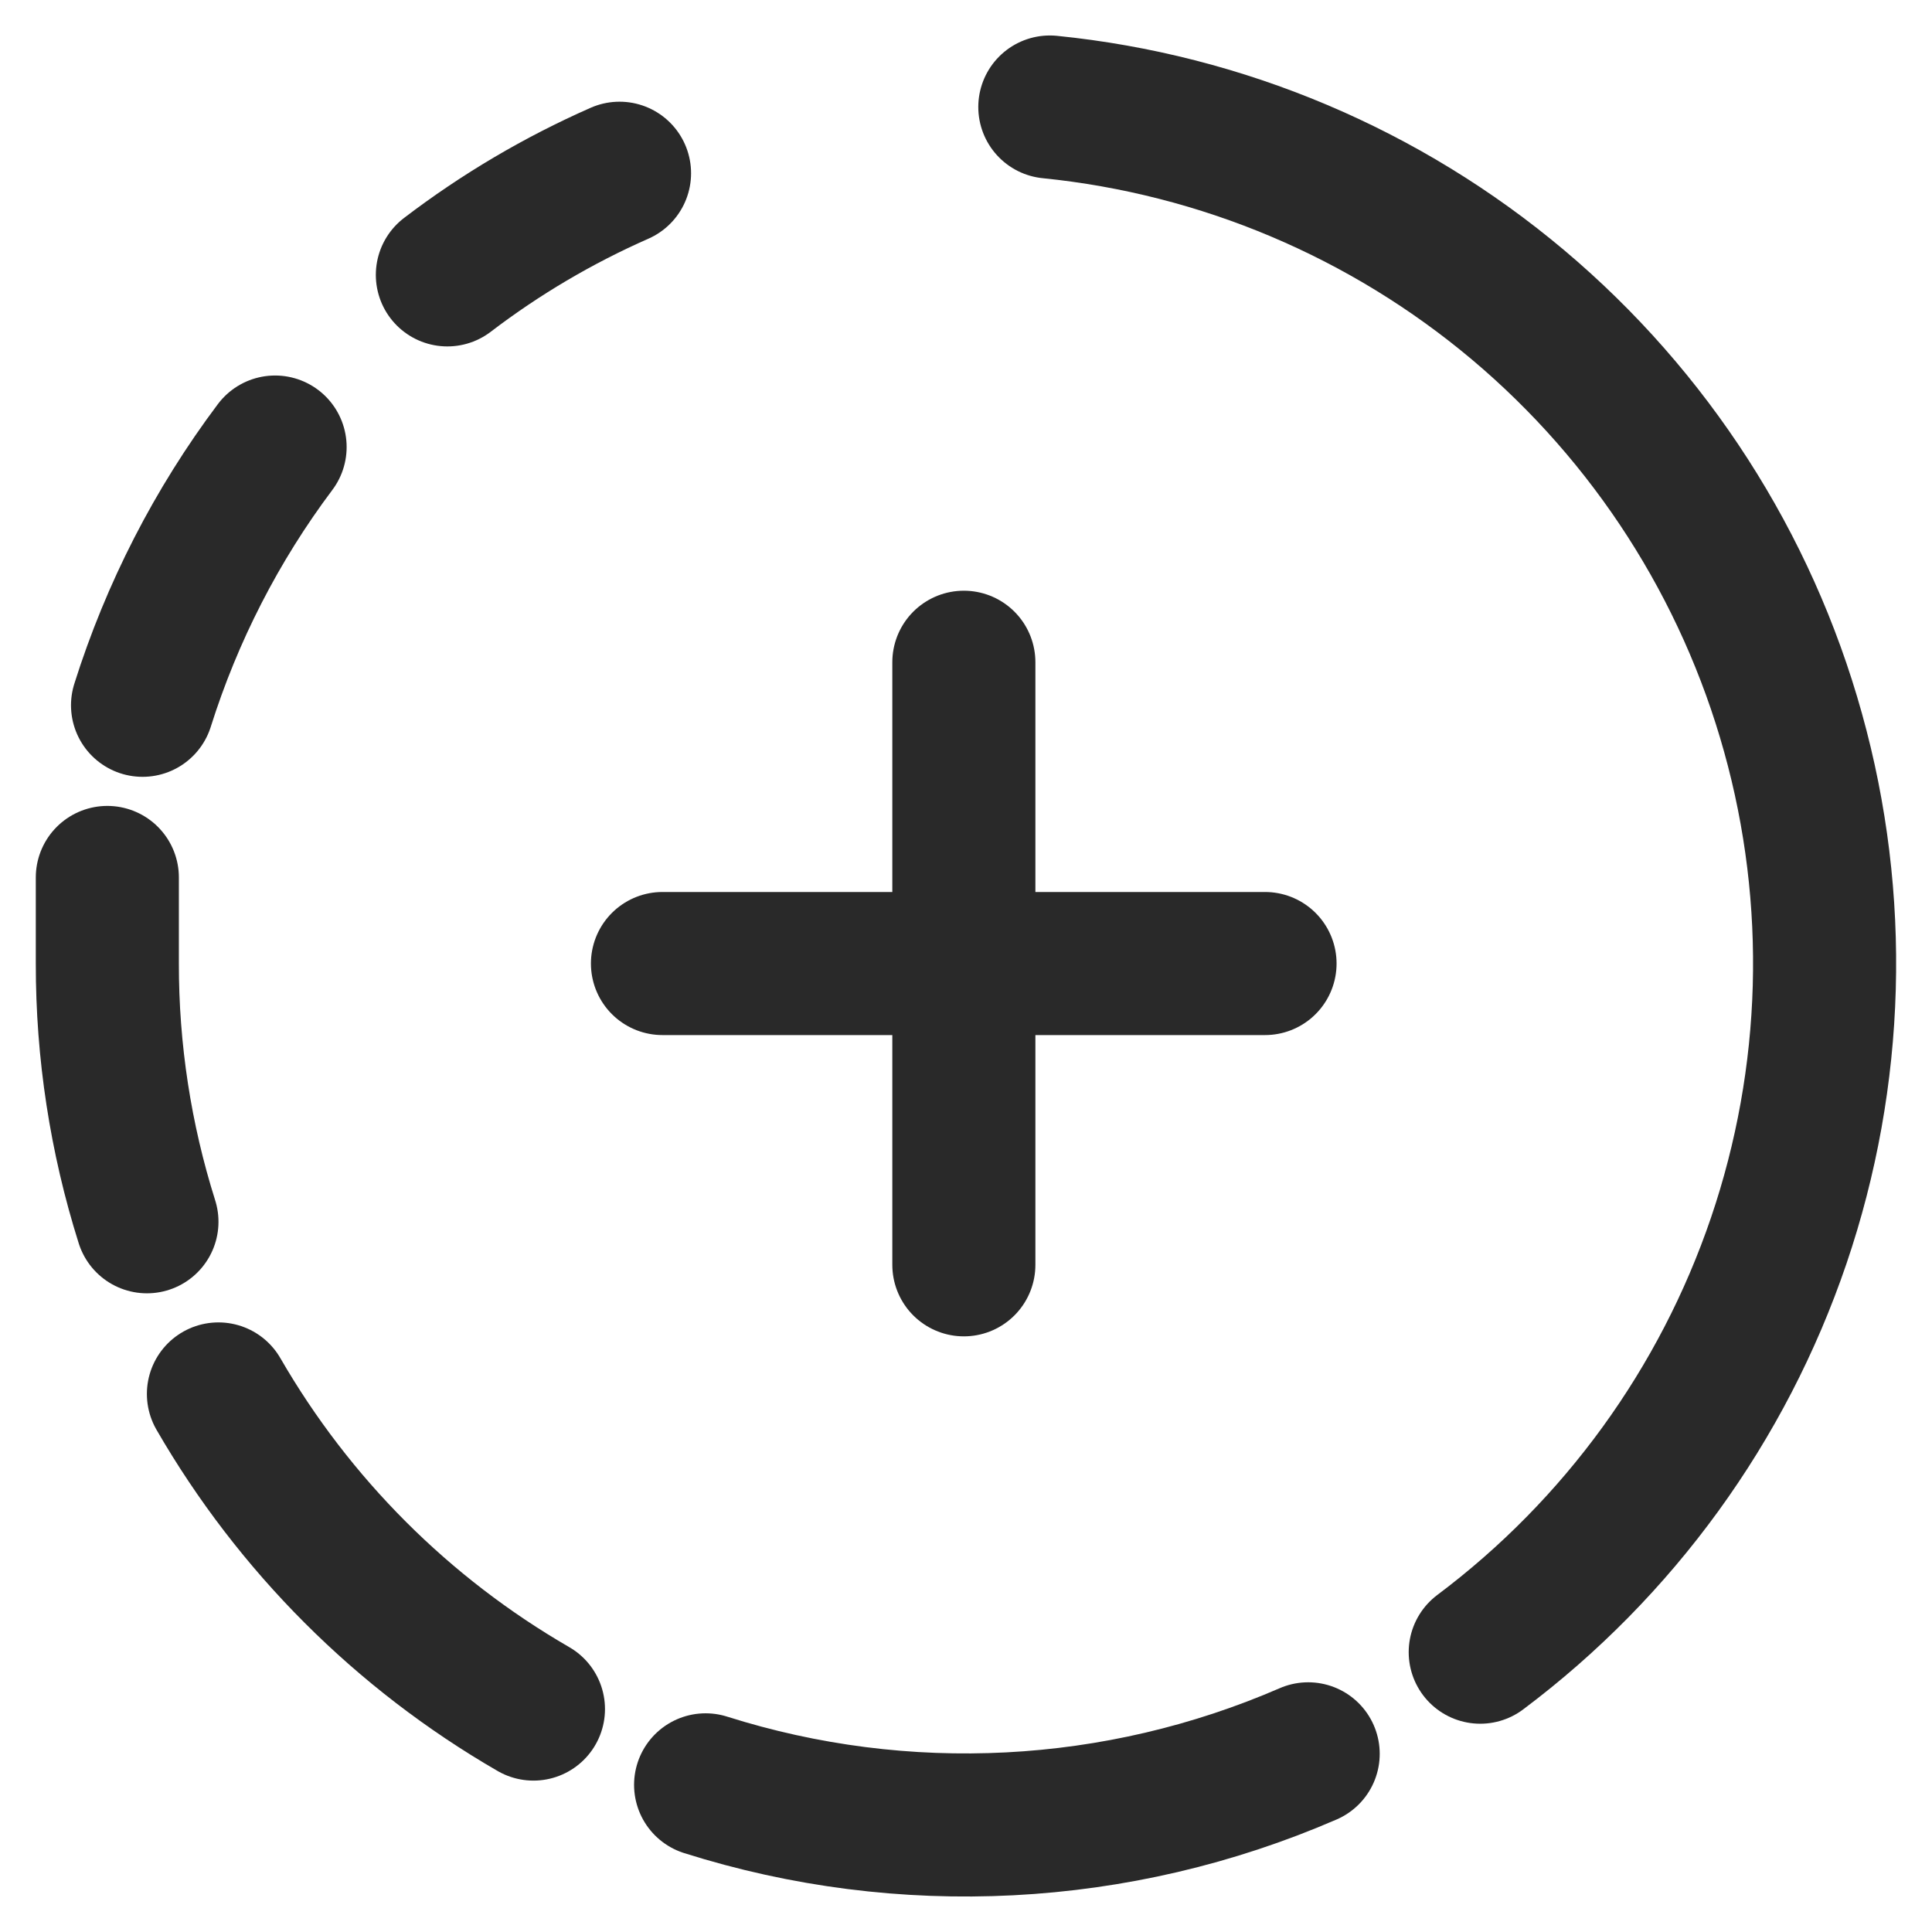 <svg width="18" height="18" viewBox="0 0 18 18" fill="none" xmlns="http://www.w3.org/2000/svg">
<path d="M6.574 16.629C8.419 17.213 10.413 17.11 12.188 16.34" stroke="#292929" stroke-width="1.333" stroke-linecap="round" stroke-linejoin="round"/>
<path d="M2.035 12.987C2.739 14.206 3.751 15.219 4.97 15.923" stroke="#292929" stroke-width="1.333" stroke-linecap="round" stroke-linejoin="round"/>
<path d="M1 8.175V8.977C0.999 9.793 1.123 10.604 1.369 11.383" stroke="#292929" stroke-width="1.333" stroke-linecap="round" stroke-linejoin="round"/>
<path d="M2.563 4.165C2.018 4.891 1.601 5.705 1.328 6.571" stroke="#292929" stroke-width="1.333" stroke-linecap="round" stroke-linejoin="round"/>
<path d="M5.772 1.614C5.202 1.865 4.663 2.183 4.168 2.561" stroke="#292929" stroke-width="1.333" stroke-linecap="round" stroke-linejoin="round"/>
<path d="M13.791 15.393C15.083 14.424 16.052 13.088 16.572 11.559C17.092 10.03 17.139 8.38 16.705 6.825C16.272 5.269 15.379 3.881 14.144 2.841C12.908 1.801 11.388 1.159 9.781 0.997" stroke="#292929" stroke-width="1.333" stroke-linecap="round" stroke-linejoin="round"/>
<path d="M8.98 6.17V11.784" stroke="#292929" stroke-width="1.333" stroke-miterlimit="10" stroke-linecap="round" stroke-linejoin="round"/>
<path d="M11.786 8.977H6.172" stroke="#292929" stroke-width="1.333" stroke-miterlimit="10" stroke-linecap="round" stroke-linejoin="round"/>
</svg>
